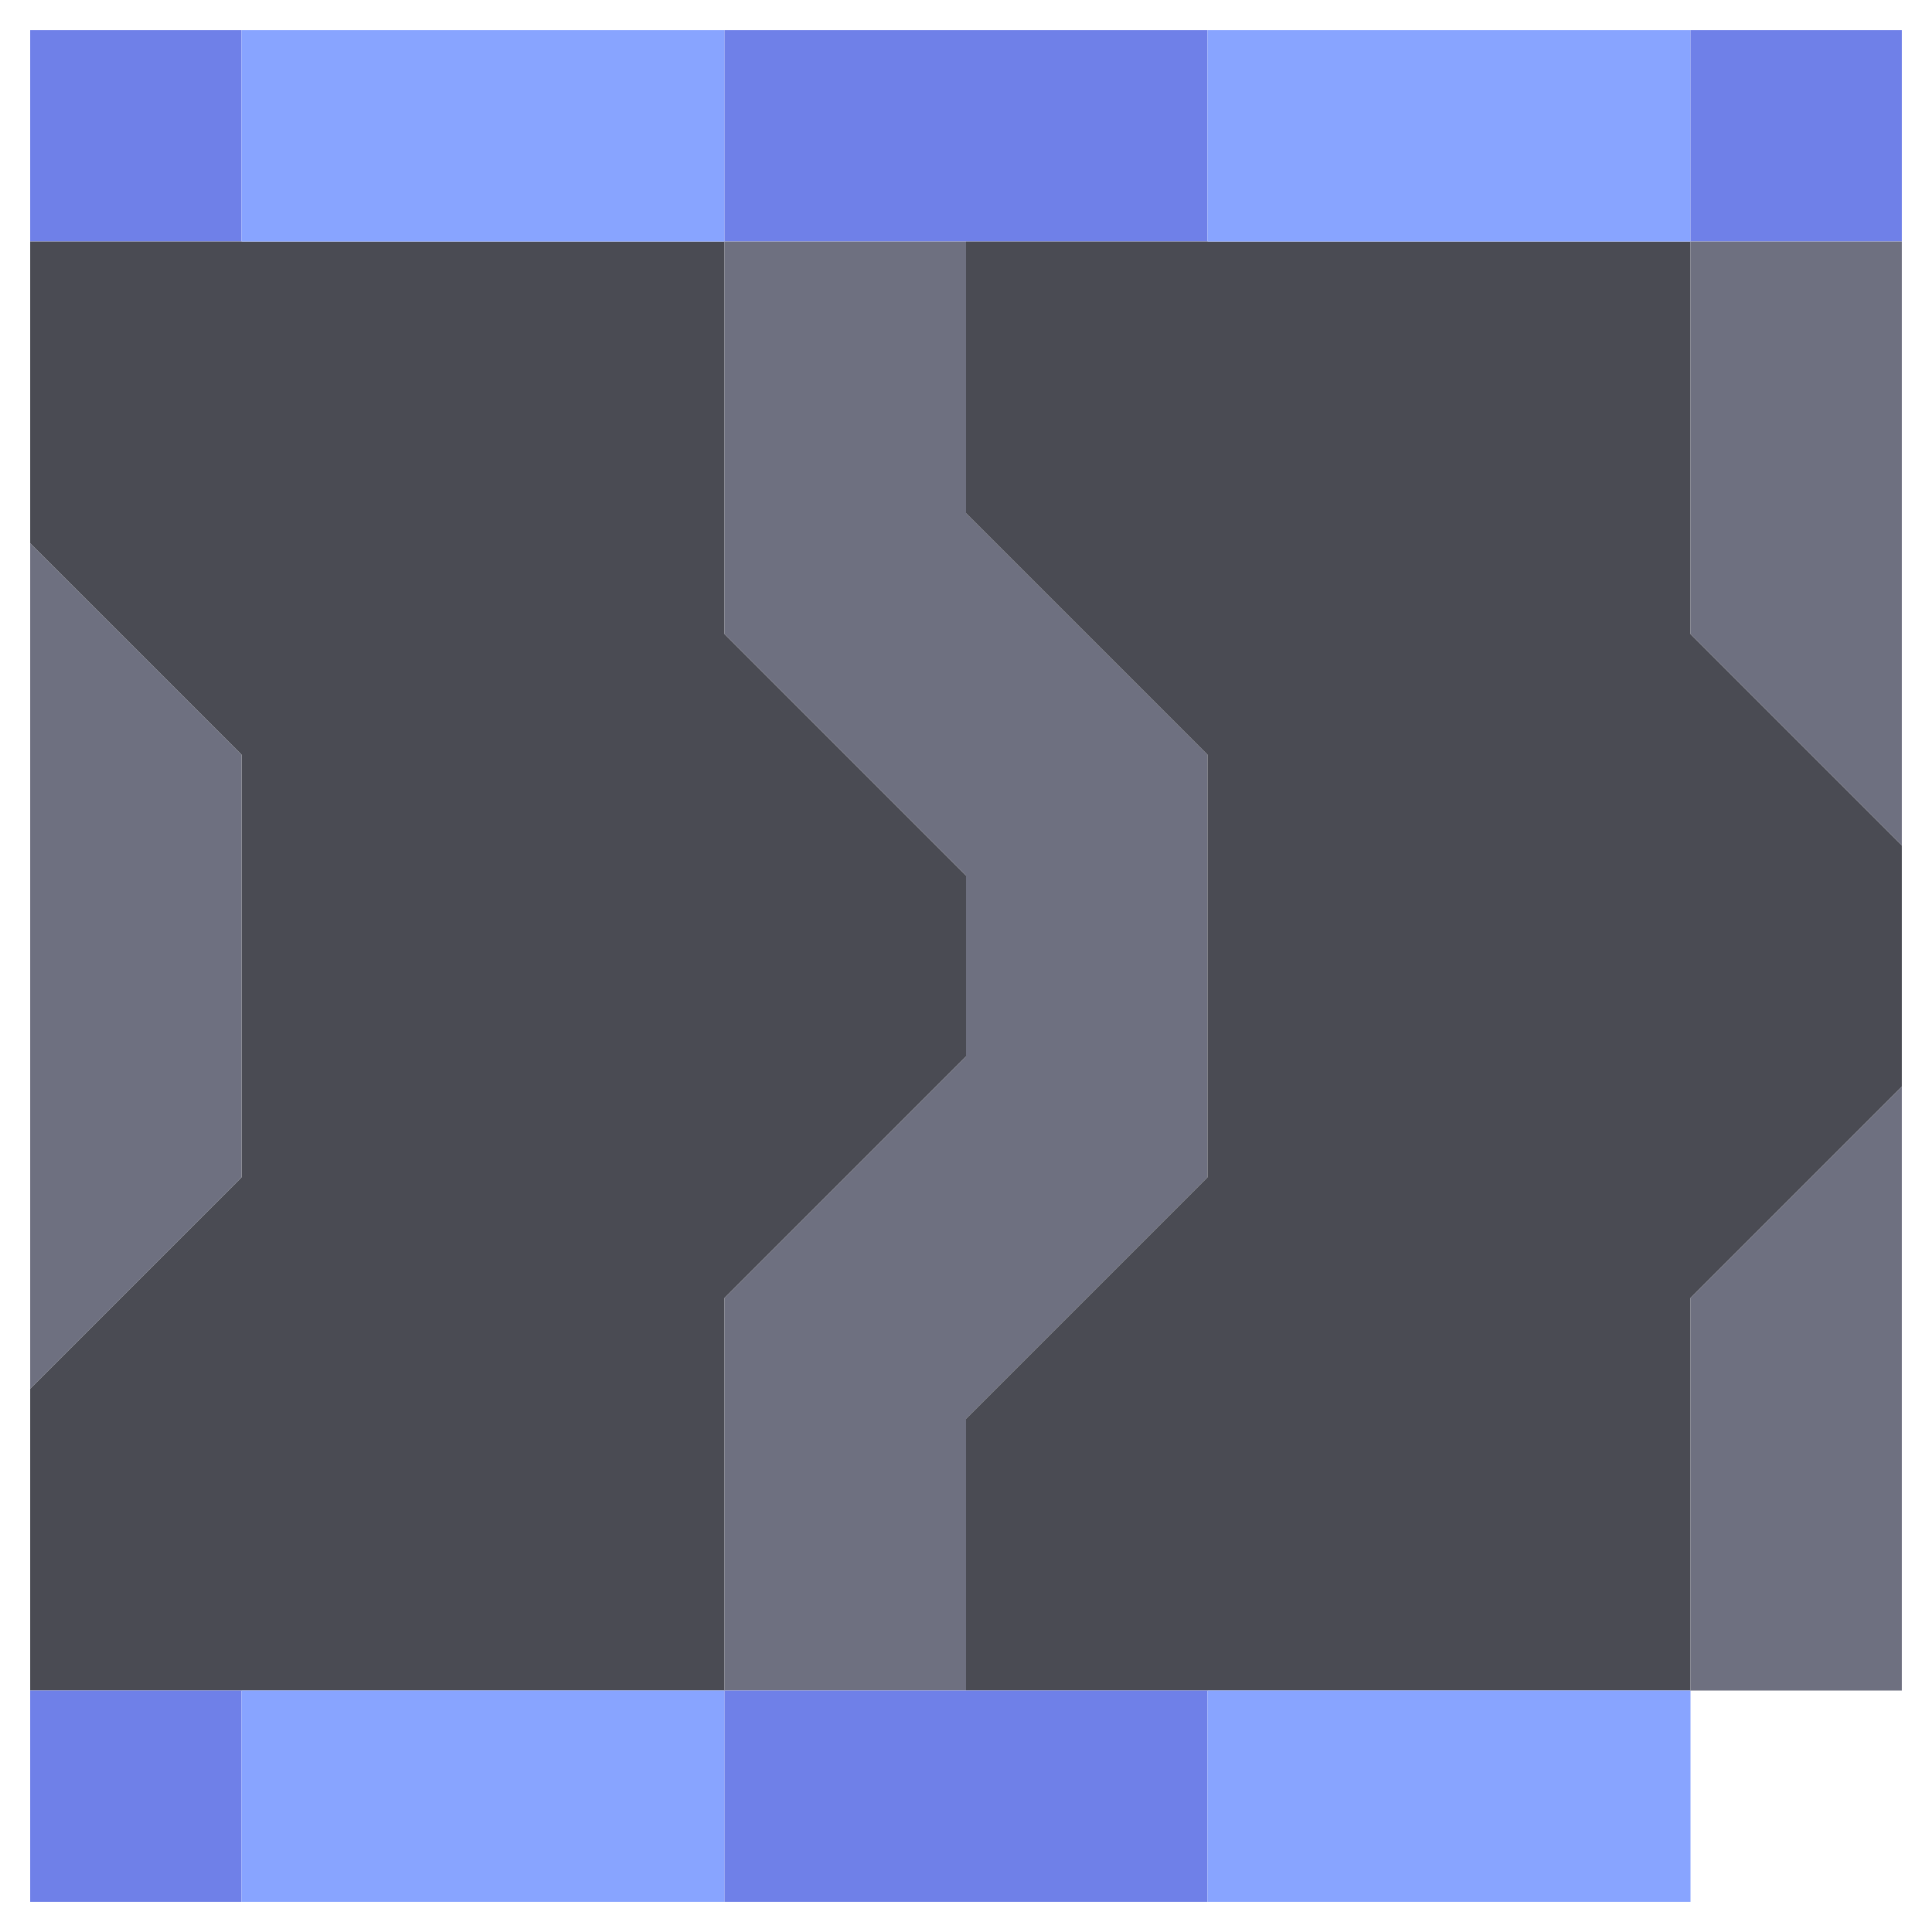 <svg xmlns="http://www.w3.org/2000/svg" width="32" height="32" style="fill-opacity:1;color-rendering:auto;color-interpolation:auto;text-rendering:auto;stroke:#000;stroke-linecap:square;stroke-miterlimit:10;shape-rendering:auto;stroke-opacity:1;fill:#000;stroke-dasharray:none;font-weight:400;stroke-width:1;font-family:&quot;Dialog&quot;;font-style:normal;stroke-linejoin:miter;font-size:12px;stroke-dashoffset:0;image-rendering:auto">
    <g style="stroke-linecap:round;fill:#6f80e8;stroke:#6f80e8">
        <path stroke="none" d="M.5 4V.5H4V4Z" style="stroke:none"/>
    </g>
    <g stroke="none" style="stroke-linecap:round;fill:#4a4b53;stroke:#4a4b53">
        <path d="M.5 9V4H12v6.5l4 4v3l-4 4V28H.5v-5L4 19.5v-7Z" style="stroke:none"/>
        <path d="M4 12.5v7L.5 23V9Z" style="fill:#6e7080;stroke:none"/>
        <path d="M4 31.5H.5V28H4Z" style="fill:#6f80e8;stroke:none"/>
        <path d="M4 4V.5h8V4Zm8 27.5H4V28h8Z" style="fill:#88a4ff;stroke:none"/>
        <path d="M12 4V.5h8V4Z" style="fill:#6f80e8;stroke:none"/>
        <path d="M12 10.5V4h4v4.5l4 4v7l-4 4V28h-4v-6.5l4-4v-3Z" style="fill:#6e7080;stroke:none"/>
        <path d="M16 8.5V4h12v6.5l3.5 3.5v4L28 21.5V28H16v-4.5l4-4v-7Z" style="stroke:none"/>
        <path d="M20 31.5h-8V28h8Z" style="fill:#6f80e8;stroke:none"/>
        <path d="M20 4V.5h8V4Zm8 27.5h-8V28h8Z" style="fill:#88a4ff;stroke:none"/>
        <path d="M28 4V.5h3.5V4Z" style="fill:#6f80e8;stroke:none"/>
        <path d="M28 10.5V4h3.5v10ZM28 28v-6.5l3.5-3.5v10Z" style="fill:#6e7080;stroke:none"/>
    </g>
</svg>
